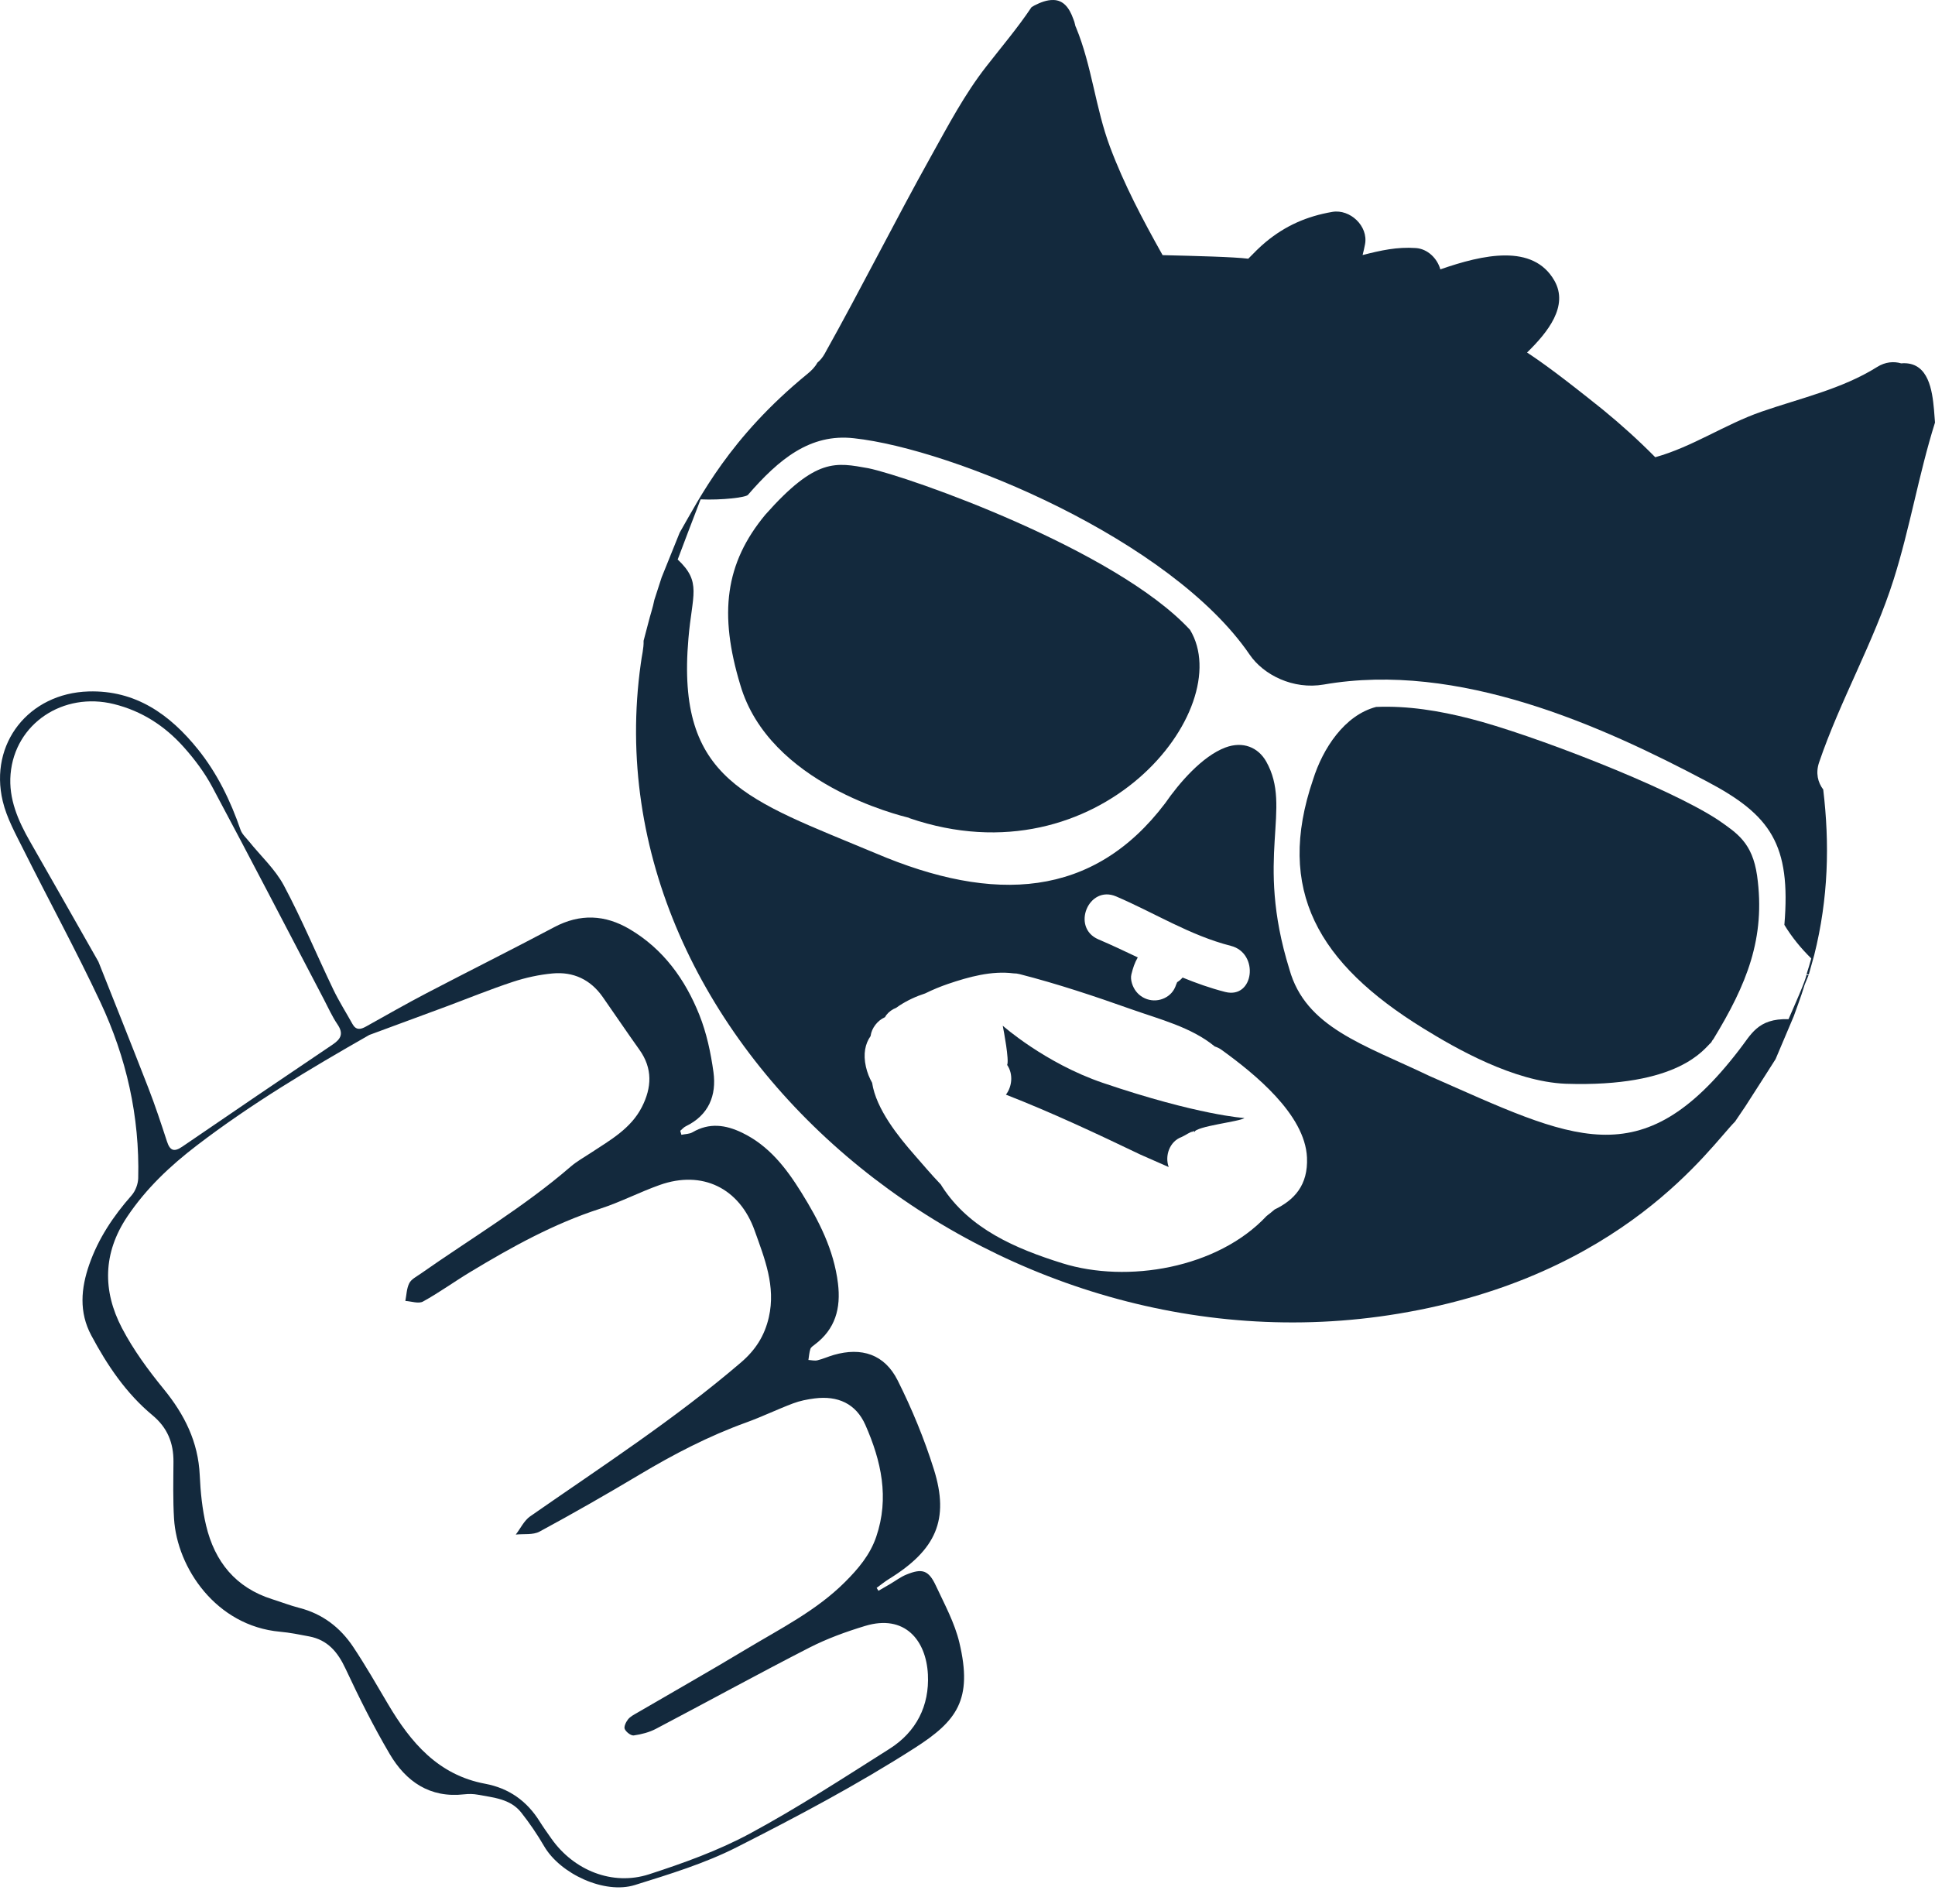 <?xml version="1.0" encoding="utf-8"?>
<!-- Generator: Adobe Illustrator 16.0.0, SVG Export Plug-In . SVG Version: 6.00 Build 0)  -->
<!DOCTYPE svg PUBLIC "-//W3C//DTD SVG 1.0//EN" "http://www.w3.org/TR/2001/REC-SVG-20010904/DTD/svg10.dtd">
<svg version="1.0" xmlns="http://www.w3.org/2000/svg" xmlns:xlink="http://www.w3.org/1999/xlink" x="0px" y="0px"
	 width="183.693px" height="180.751px" viewBox="-111.778 -72.751 183.693 180.751"
	 enable-background="new -111.778 -72.751 183.693 180.751" xml:space="preserve">
<g id="Calque2">
	<g id="svg_x5F_xp" opacity="0">
		<g>
			<path fill="#13293D" d="M15.978,56.64c0.415-0.868,0.886-1.5,1.415-1.896c0.528-0.396,1.339-0.292,2.434,0.312
				c0.34,0.227,0.679,0.434,1.019,0.623c0.339,0.189,0.603,0.462,0.792,0.82c0.188,0.359,0.254,0.869,0.198,1.529
				c-0.057,0.66-0.293,1.556-0.707,2.688c-0.982,2.68-2.284,5.688-3.906,9.028c-1.623,3.34-3.358,6.764-5.207,10.273
				c0.603,1.548,1.235,3.124,1.896,4.727c0.66,1.605,1.368,3.293,2.123,5.067c0.754,1.774,1.565,3.669,2.434,5.688
				c0.868,2.019,1.812,4.217,2.831,6.594c0.376,0.756,0.453,1.5,0.227,2.236c-0.227,0.735-0.594,1.329-1.104,1.783
				c-0.509,0.453-1.095,0.698-1.754,0.736c-0.661,0.038-1.217-0.265-1.67-0.906c-1.924-2.565-3.736-5.198-5.434-7.895
				c-1.698-2.699-3.34-5.463-4.925-8.293c-1.019,1.811-2.019,3.547-3,5.208c-0.981,1.66-1.905,3.188-2.773,4.584
				c-0.869,1.396-1.661,2.632-2.377,3.707c-0.718,1.076-1.321,1.935-1.811,2.576c-0.34,0.452-0.802,0.671-1.387,0.65
				c-0.585-0.019-1.104-0.227-1.556-0.623c-0.453-0.396-0.745-0.962-0.877-1.698c-0.132-0.736,0.084-1.593,0.651-2.575
				c2-3.546,3.792-6.773,5.377-9.679c1.585-2.906,3.057-5.697,4.415-8.378c-1.774-3.433-3.453-6.895-5.038-10.386
				c-1.584-3.49-3.113-7.047-4.584-10.67c-0.528-1.245-0.783-2.282-0.765-3.113c0.02-0.83,0.189-1.519,0.51-2.066
				c0.32-0.546,0.736-1.009,1.245-1.386c0.509-0.377,0.991-0.736,1.443-1.076c0.679-0.49,1.358-0.867,2.038-1.132
				c0.679-0.264,1.349-0.32,2.009-0.17c0.659,0.151,1.301,0.576,1.924,1.274c0.622,0.698,1.197,1.782,1.727,3.254
				c0.98,2.755,1.886,5.273,2.717,7.556c0.829,2.284,1.641,4.443,2.434,6.481c1.094-2.377,2.208-4.811,3.339-7.302
				C13.431,62.299,14.657,59.583,15.978,56.64z"/>
		</g>
		<g>
			<path fill="#13293D" d="M31.356,53.468c0.632,0,1.236,0.05,1.81,0.148c0.574,0.099,1.108,0.277,1.603,0.534
				c0.494,0.258,0.92,0.604,1.276,1.039c0.355,0.436,0.632,0.989,0.831,1.662c1.029-0.91,2.156-1.652,3.383-2.226
				c1.226-0.573,2.532-0.939,3.917-1.098c1.899-0.198,3.481,0.04,4.749,0.712c1.266,0.673,2.285,1.632,3.057,2.878
				c0.772,1.247,1.315,2.691,1.632,4.333c0.316,1.643,0.475,3.334,0.475,5.075c-0.04,1.979-0.327,3.958-0.861,5.936
				c-0.534,1.979-1.276,3.838-2.226,5.58c-0.949,1.742-2.058,3.324-3.324,4.749c-1.267,1.424-2.662,2.552-4.185,3.383
				c-1.523,0.831-3.137,1.306-4.837,1.424c-1.702,0.119-3.443-0.237-5.223-1.068c-0.278,2.612-0.555,5.412-0.831,8.399
				c-0.277,2.988-0.574,6.44-0.891,10.357c0,0.831-0.277,1.475-0.831,1.929c-0.555,0.455-1.188,0.712-1.899,0.771
				c-0.712,0.06-1.386-0.079-2.018-0.415c-0.634-0.336-1.009-0.9-1.128-1.692c-1.267-7.954-1.87-15.907-1.811-23.861
				c0.06-7.954,0.505-15.907,1.335-23.861c0.119-1.266,0.386-2.226,0.801-2.878c0.416-0.653,0.9-1.107,1.455-1.365
				c0.553-0.257,1.167-0.395,1.84-0.416C30.129,53.479,30.763,53.468,31.356,53.468z M35.868,67.298
				c-0.396,2.612-0.742,5.055-1.039,7.331c-0.297,2.276-0.584,4.561-0.861,6.855c1.582,0.356,2.987,0,4.214-1.068
				c1.226-1.068,2.256-2.483,3.087-4.244c0.831-1.76,1.444-3.68,1.84-5.757c0.395-2.078,0.534-3.947,0.416-5.609
				c-0.119-1.345-0.326-2.334-0.624-2.968c-0.297-0.632-0.653-0.999-1.068-1.098c-0.416-0.098-0.881,0.03-1.395,0.386
				c-0.515,0.356-1.039,0.852-1.573,1.484c-0.534,0.633-1.059,1.365-1.573,2.196C36.777,65.636,36.302,66.467,35.868,67.298z"/>
		</g>
	</g>
</g>
<g id="Calque1">
	<g id="svg_x5F_cat">
		<g>
			<path fill="#13293D" d="M-16.586,24.624c0.095,0.477,0.627,3.281,0.419,3.722c0.598,0.879,0.466,2.06-0.116,2.823
				c4.345,1.694,8.567,3.677,12.778,5.695c0.893,0.388,1.785,0.779,2.674,1.177c-0.388-1.06,0.079-2.428,1.214-2.847
				c0.258-0.096,0.931-0.571,1.036-0.491c0.069-0.112,0.13-0.11,0.179,0.035c0.103-0.575,4.37-1.012,4.761-1.35
				c0,0-4.363-0.255-13.437-3.337C-12.561,28.188-16.586,24.624-16.586,24.624z"/>
			<path fill="#13293D" d="M59.909,19.838c-0.032-0.006-0.167-0.041-0.197-0.047c-0.07,0.535-1.176,3-1.702,4.212
				c-2.964-0.09-3.561,1.5-4.707,2.942c-9.319,12.124-15.735,8.45-29.364,2.458c-6.302-3.013-11.776-4.62-13.313-10.139
				C7.296,8.533,10.962,4.029,8.419-0.468C7.657-1.802,6.217-2.413,4.548-1.786C2.339-0.955,0.155,1.593-1.176,3.516
				c-6.808,8.982-16.205,9.547-27.509,4.724c-12.12-5.078-18.921-6.847-17.739-20.38c0.349-4.164,1.284-5.339-1.02-7.494
				c0.203-0.545,1.875-4.959,2.176-5.712c1.996,0.093,4.304-0.183,4.494-0.426c2.924-3.372,5.897-5.847,10.065-5.374
				c9.418,1.02,30.115,9.635,37.567,20.547c1.309,1.917,4.123,3.339,7.027,2.834C26.673-9.992,40.283-3.85,50.241,1.423
				c6.081,3.199,8.01,5.996,7.375,13.628c0.717,1.178,1.573,2.224,2.553,3.186c-0.342,1.204-0.08,0.278-0.449,1.511
				c0.085-0.061,0.216,0.099,0.226-0.028l0.504-1.803c1.354-5.405,1.469-10.576,0.854-15.716c-0.51-0.67-0.735-1.567-0.391-2.577
				c2.013-5.914,5.183-11.391,7.07-17.342c1.557-4.91,2.387-10.012,3.932-14.918c-0.027-0.41-0.058-0.82-0.095-1.23
				c-0.167-1.857-0.533-4.371-2.796-4.404c-0.099-0.003-0.206,0.005-0.314,0.015c-0.71-0.207-1.514-0.145-2.292,0.345
				c-3.329,2.092-7.301,2.966-10.979,4.242c-3.455,1.199-6.548,3.341-10.081,4.323c-1.568-1.586-3.225-3.087-4.953-4.499
				c-3.952-3.173-5.786-4.502-7.217-5.439c1.982-1.935,3.966-4.418,2.596-6.826c-2.021-3.544-6.793-2.477-10.827-1.069
				c-0.293-1.048-1.206-1.946-2.321-2.025c-1.784-0.125-3.332,0.223-5.049,0.662c-0.003,0-0.008,0-0.01,0.002
				c0.085-0.339,0.167-0.681,0.231-1.028c0.322-1.724-1.425-3.358-3.11-3.068c-2.408,0.415-4.425,1.296-6.311,2.855
				c-0.579,0.478-1.12,1.033-1.665,1.589c-1.421-0.173-4.85-0.258-8.132-0.338c-1.869-3.335-3.657-6.699-4.998-10.289
				c-1.38-3.686-1.711-7.662-3.217-11.318c-0.019-0.046-0.041-0.086-0.06-0.129c-0.012-0.043-0.022-0.092-0.033-0.135
				c-0.038-0.196-0.095-0.378-0.167-0.544c-0.394-1.117-0.975-1.788-1.885-1.806c-0.644-0.018-1.255,0.238-1.819,0.523
				c-0.091,0.052-0.178,0.108-0.268,0.162c-1.315,1.969-2.828,3.744-4.308,5.646c-2.058,2.645-3.557,5.503-5.182,8.418
				c-3.477,6.235-6.669,12.621-10.153,18.85c-0.191,0.341-0.425,0.614-0.686,0.833c-0.222,0.418-0.582,0.771-0.945,1.065
				c-7.406,6.057-10.205,11.747-12.125,15.069l-1.714,4.252l-0.689,2.13c-0.14,0.737-0.396,1.448-0.573,2.177l-0.449,1.706
				c0.025,0.731-0.181,1.439-0.265,2.161c-5.056,35.896,33.115,68.197,71.941,61.717c21.366-3.556,29.597-15.894,31.935-18.23
				l0.972-1.435c0.651-1.003,1.288-2.017,1.938-3.021l0.94-1.477l1.724-4.068C59.984,19.682,59.114,21.745,59.909,19.838z
				 M-5.819,12.351c3.654,1.563,7.007,3.702,10.89,4.692c2.72,0.693,2.203,5.075-0.543,4.375c-1.404-0.359-2.737-0.835-4.04-1.366
				c-0.148,0.17-0.321,0.324-0.521,0.442c-0.035,0.092-0.067,0.186-0.096,0.283c0.021-0.076,0.041-0.151,0.06-0.228
				c-0.142,0.485-0.346,0.891-0.783,1.223c-0.456,0.345-1.038,0.502-1.605,0.431c-0.585-0.072-1.128-0.383-1.484-0.853
				c-0.312-0.411-0.562-1.081-0.432-1.604c0.148-0.605,0.311-1.1,0.606-1.608c-1.229-0.582-2.463-1.169-3.74-1.713
				C-10.117,15.307-8.435,11.232-5.819,12.351z M9.222,42.073c-0.24,0.209-0.492,0.411-0.754,0.608
				C3.815,47.663-4.775,49.1-10.934,47.172c-4.419-1.384-8.792-3.243-11.399-7.261c-0.045-0.069-0.085-0.14-0.129-0.21
				c-0.925-0.966-1.767-1.969-2.51-2.816c-1.481-1.688-3.64-4.342-4.014-6.843c-0.257-0.456-0.463-0.958-0.59-1.524
				c-0.274-1.217-0.066-2.193,0.445-2.909c0.001-0.003,0-0.007,0.001-0.01c0.093-0.745,0.654-1.473,1.37-1.787
				c0.041-0.068,0.072-0.136,0.125-0.205c0.242-0.31,0.573-0.543,0.939-0.685c0.093-0.068,0.186-0.136,0.283-0.2
				c0.784-0.51,1.605-0.887,2.464-1.164c0.715-0.354,1.451-0.656,2.178-0.905c1.953-0.663,4.131-1.268,6.213-0.999
				c0.183-0.001,0.377,0.021,0.583,0.075c3.606,0.925,7.12,2.098,10.625,3.342c2.635,0.934,5.657,1.69,7.868,3.504
				c0.007,0.005,0.013,0.012,0.021,0.018c0.217,0.071,0.437,0.168,0.651,0.324c3.074,2.221,7.924,6.114,8.106,10.216
				C12.414,39.775,11.077,41.181,9.222,42.073z"/>
			<g>
				<path fill-rule="evenodd" clip-rule="evenodd" fill="#13293D" d="M-47.092,34.98c0.355-0.076,0.76-0.066,1.058-0.241
					c1.591-0.931,3.14-0.713,4.708,0.044c2.545,1.229,4.175,3.345,5.619,5.667c1.666,2.678,3.085,5.432,3.479,8.636
					c0.29,2.368-0.247,4.343-2.213,5.816c-0.155,0.116-0.354,0.247-0.407,0.412c-0.108,0.332-0.128,0.692-0.186,1.042
					c0.286,0.015,0.588,0.097,0.854,0.033c0.529-0.128,1.032-0.359,1.557-0.511c2.635-0.759,4.819-0.062,6.062,2.418
					c1.358,2.711,2.531,5.552,3.438,8.446c1.496,4.774,0.206,7.645-4.256,10.404c-0.41,0.252-0.786,0.563-1.177,0.846
					c0.057,0.093,0.114,0.185,0.171,0.278c0.374-0.217,0.748-0.433,1.121-0.651c0.505-0.297,0.981-0.662,1.518-0.882
					c1.513-0.624,2.121-0.432,2.812,1.047c0.824,1.765,1.784,3.526,2.229,5.397c1.297,5.438-0.25,7.456-4.223,10.002
					c-5.428,3.479-11.16,6.516-16.918,9.435c-3.044,1.543-6.381,2.558-9.657,3.582c-2.891,0.904-7.094-1.063-8.617-3.679
					c-0.647-1.112-1.377-2.188-2.174-3.197c-1.035-1.311-2.636-1.418-4.127-1.698c-0.418-0.078-0.865-0.082-1.288-0.035
					c-3.262,0.374-5.536-1.21-7.081-3.838c-1.541-2.62-2.907-5.351-4.194-8.106c-0.735-1.573-1.693-2.708-3.431-3.044
					c-0.922-0.178-1.85-0.363-2.783-0.448c-6.061-0.547-9.774-6.058-10.059-10.735c-0.109-1.793-0.066-3.598-0.054-5.396
					c0.012-1.786-0.566-3.233-1.99-4.417c-2.502-2.078-4.294-4.739-5.815-7.589c-1.178-2.208-0.974-4.466-0.19-6.718
					c0.862-2.476,2.292-4.609,4.021-6.569c0.366-0.416,0.615-1.08,0.628-1.636c0.144-5.852-1.122-11.443-3.592-16.708
					c-2.292-4.886-4.881-9.632-7.295-14.463c-0.748-1.498-1.592-3.011-1.974-4.616c-1.306-5.476,2.471-10.244,8.146-10.416
					c4.477-0.134,7.724,2.188,10.384,5.494c1.831,2.276,3.093,4.877,4.043,7.638c0.142,0.411,0.517,0.746,0.802,1.1
					c1.118,1.391,2.489,2.644,3.314,4.19c1.711,3.209,3.114,6.582,4.688,9.865c0.54,1.126,1.215,2.188,1.823,3.283
					c0.332,0.601,0.762,0.534,1.278,0.245c1.915-1.069,3.821-2.159,5.766-3.176c4.029-2.105,8.099-4.133,12.114-6.264
					c2.454-1.303,4.826-1.183,7.15,0.188c3.2,1.888,5.276,4.771,6.621,8.135c0.687,1.718,1.085,3.589,1.34,5.429
					c0.308,2.232-0.45,4.098-2.628,5.155c-0.198,0.095-0.35,0.284-0.523,0.428C-47.164,34.727-47.128,34.854-47.092,34.98z
					 M-76.718,25.5c-5.658,3.226-11.204,6.535-16.356,10.475c-2.535,1.938-4.828,4.096-6.624,6.775
					c-2.311,3.448-2.356,7.028-0.506,10.57c1.077,2.062,2.487,3.985,3.964,5.793c1.975,2.418,3.281,5.015,3.424,8.184
					c0.073,1.599,0.235,3.221,0.604,4.774c0.815,3.429,2.805,5.903,6.277,6.997c0.859,0.272,1.704,0.6,2.575,0.824
					c2.202,0.566,3.887,1.863,5.117,3.711c1.17,1.759,2.224,3.596,3.298,5.416c2.155,3.649,4.76,6.734,9.222,7.568
					c2.247,0.42,3.953,1.625,5.164,3.558c0.354,0.564,0.742,1.106,1.126,1.651c2.122,3.013,5.799,4.513,9.278,3.384
					c3.269-1.061,6.556-2.241,9.567-3.864c4.542-2.449,8.883-5.28,13.25-8.042c2.544-1.609,3.8-4.083,3.648-7.066
					c-0.168-3.272-2.219-5.737-5.958-4.604c-1.818,0.55-3.633,1.21-5.32,2.075c-4.879,2.5-9.685,5.144-14.539,7.693
					c-0.64,0.336-1.386,0.527-2.105,0.628c-0.267,0.036-0.727-0.321-0.858-0.609c-0.1-0.22,0.115-0.665,0.311-0.914
					c0.209-0.265,0.548-0.438,0.851-0.614c3.448-2.012,6.924-3.978,10.344-6.037c3.248-1.954,6.665-3.656,9.399-6.384
					c1.265-1.263,2.381-2.577,2.97-4.304c1.261-3.699,0.472-7.203-1.027-10.606c-0.903-2.051-2.64-2.802-4.819-2.527
					c-0.694,0.088-1.401,0.227-2.052,0.474c-1.501,0.566-2.95,1.271-4.457,1.815c-3.552,1.284-6.874,3.011-10.11,4.944
					c-3.127,1.867-6.291,3.677-9.495,5.41c-0.622,0.336-1.499,0.2-2.259,0.282c0.45-0.584,0.789-1.327,1.366-1.729
					c6.78-4.723,13.721-9.218,20.016-14.613c1.381-1.183,2.242-2.535,2.643-4.293c0.667-2.942-0.4-5.569-1.348-8.221
					c-1.442-4.044-4.981-5.762-9.008-4.333c-1.917,0.68-3.738,1.633-5.669,2.257c-4.401,1.421-8.397,3.64-12.325,6.009
					c-1.508,0.91-2.941,1.953-4.483,2.801c-0.419,0.231-1.109-0.024-1.675-0.056c0.112-0.567,0.12-1.189,0.373-1.685
					c0.194-0.381,0.685-0.624,1.069-0.893c4.773-3.35,9.807-6.332,14.24-10.162c0.588-0.508,1.284-0.894,1.938-1.325
					c1.83-1.208,3.784-2.286,4.835-4.345c0.938-1.839,1.035-3.658-0.228-5.429c-1.182-1.659-2.323-3.349-3.49-5.018
					c-1.157-1.654-2.789-2.416-4.759-2.235c-1.275,0.117-2.56,0.399-3.776,0.8c-2.152,0.711-4.255,1.572-6.382,2.364
					C-71.889,23.72-74.304,24.608-76.718,25.5z M-102.434,18.547c1.291,3.253,3.038,7.606,4.737,11.979
					c0.652,1.677,1.214,3.388,1.775,5.1c0.286,0.872,0.679,1.006,1.447,0.48c4.748-3.25,9.506-6.482,14.277-9.694
					c0.794-0.535,1.051-1.043,0.458-1.915c-0.504-0.74-0.872-1.574-1.29-2.372c-3.525-6.727-7.016-13.472-10.596-20.168
					c-0.73-1.367-1.692-2.649-2.729-3.806c-1.781-1.987-3.958-3.403-6.605-4.06c-4.819-1.196-9.409,1.852-9.815,6.652
					c-0.2,2.351,0.724,4.44,1.872,6.44C-106.936,10.61-104.992,14.05-102.434,18.547z"/>
			</g>
			<path fill="#13293D" d="M1.195-12.957c4.528,7.501-8.582,24.062-26.663,17.87l-0.003-0.022
				C-26.352,4.666-38.745,1.693-41.5-7.729c-2.043-6.75-1.451-11.548,2.378-16.162c4.83-5.45,6.695-4.953,9.777-4.409
				C-25.517-27.508-5.871-20.596,1.195-12.957z"/>
			<path fill="#13293D" d="M51.343,5.102c1.791,1.25,3.23,2.148,3.682,5.271c0.833,5.952-1.002,10.357-4.155,15.534
				c-0.09,0.083-0.135,0.199-0.199,0.302c-0.678,0.58-3,4.287-13.841,3.924c-4.911-0.211-10.371-3.329-13.526-5.279
				C13.382,18.72,9.285,11.753,12.877,1.245c0.913-2.917,2.97-6.098,5.982-6.884c3.003-0.126,5.998,0.364,8.898,1.107
				C33.5-3.075,46.56,1.942,51.343,5.102z"/>
		</g>
	</g>
</g>
</svg>
